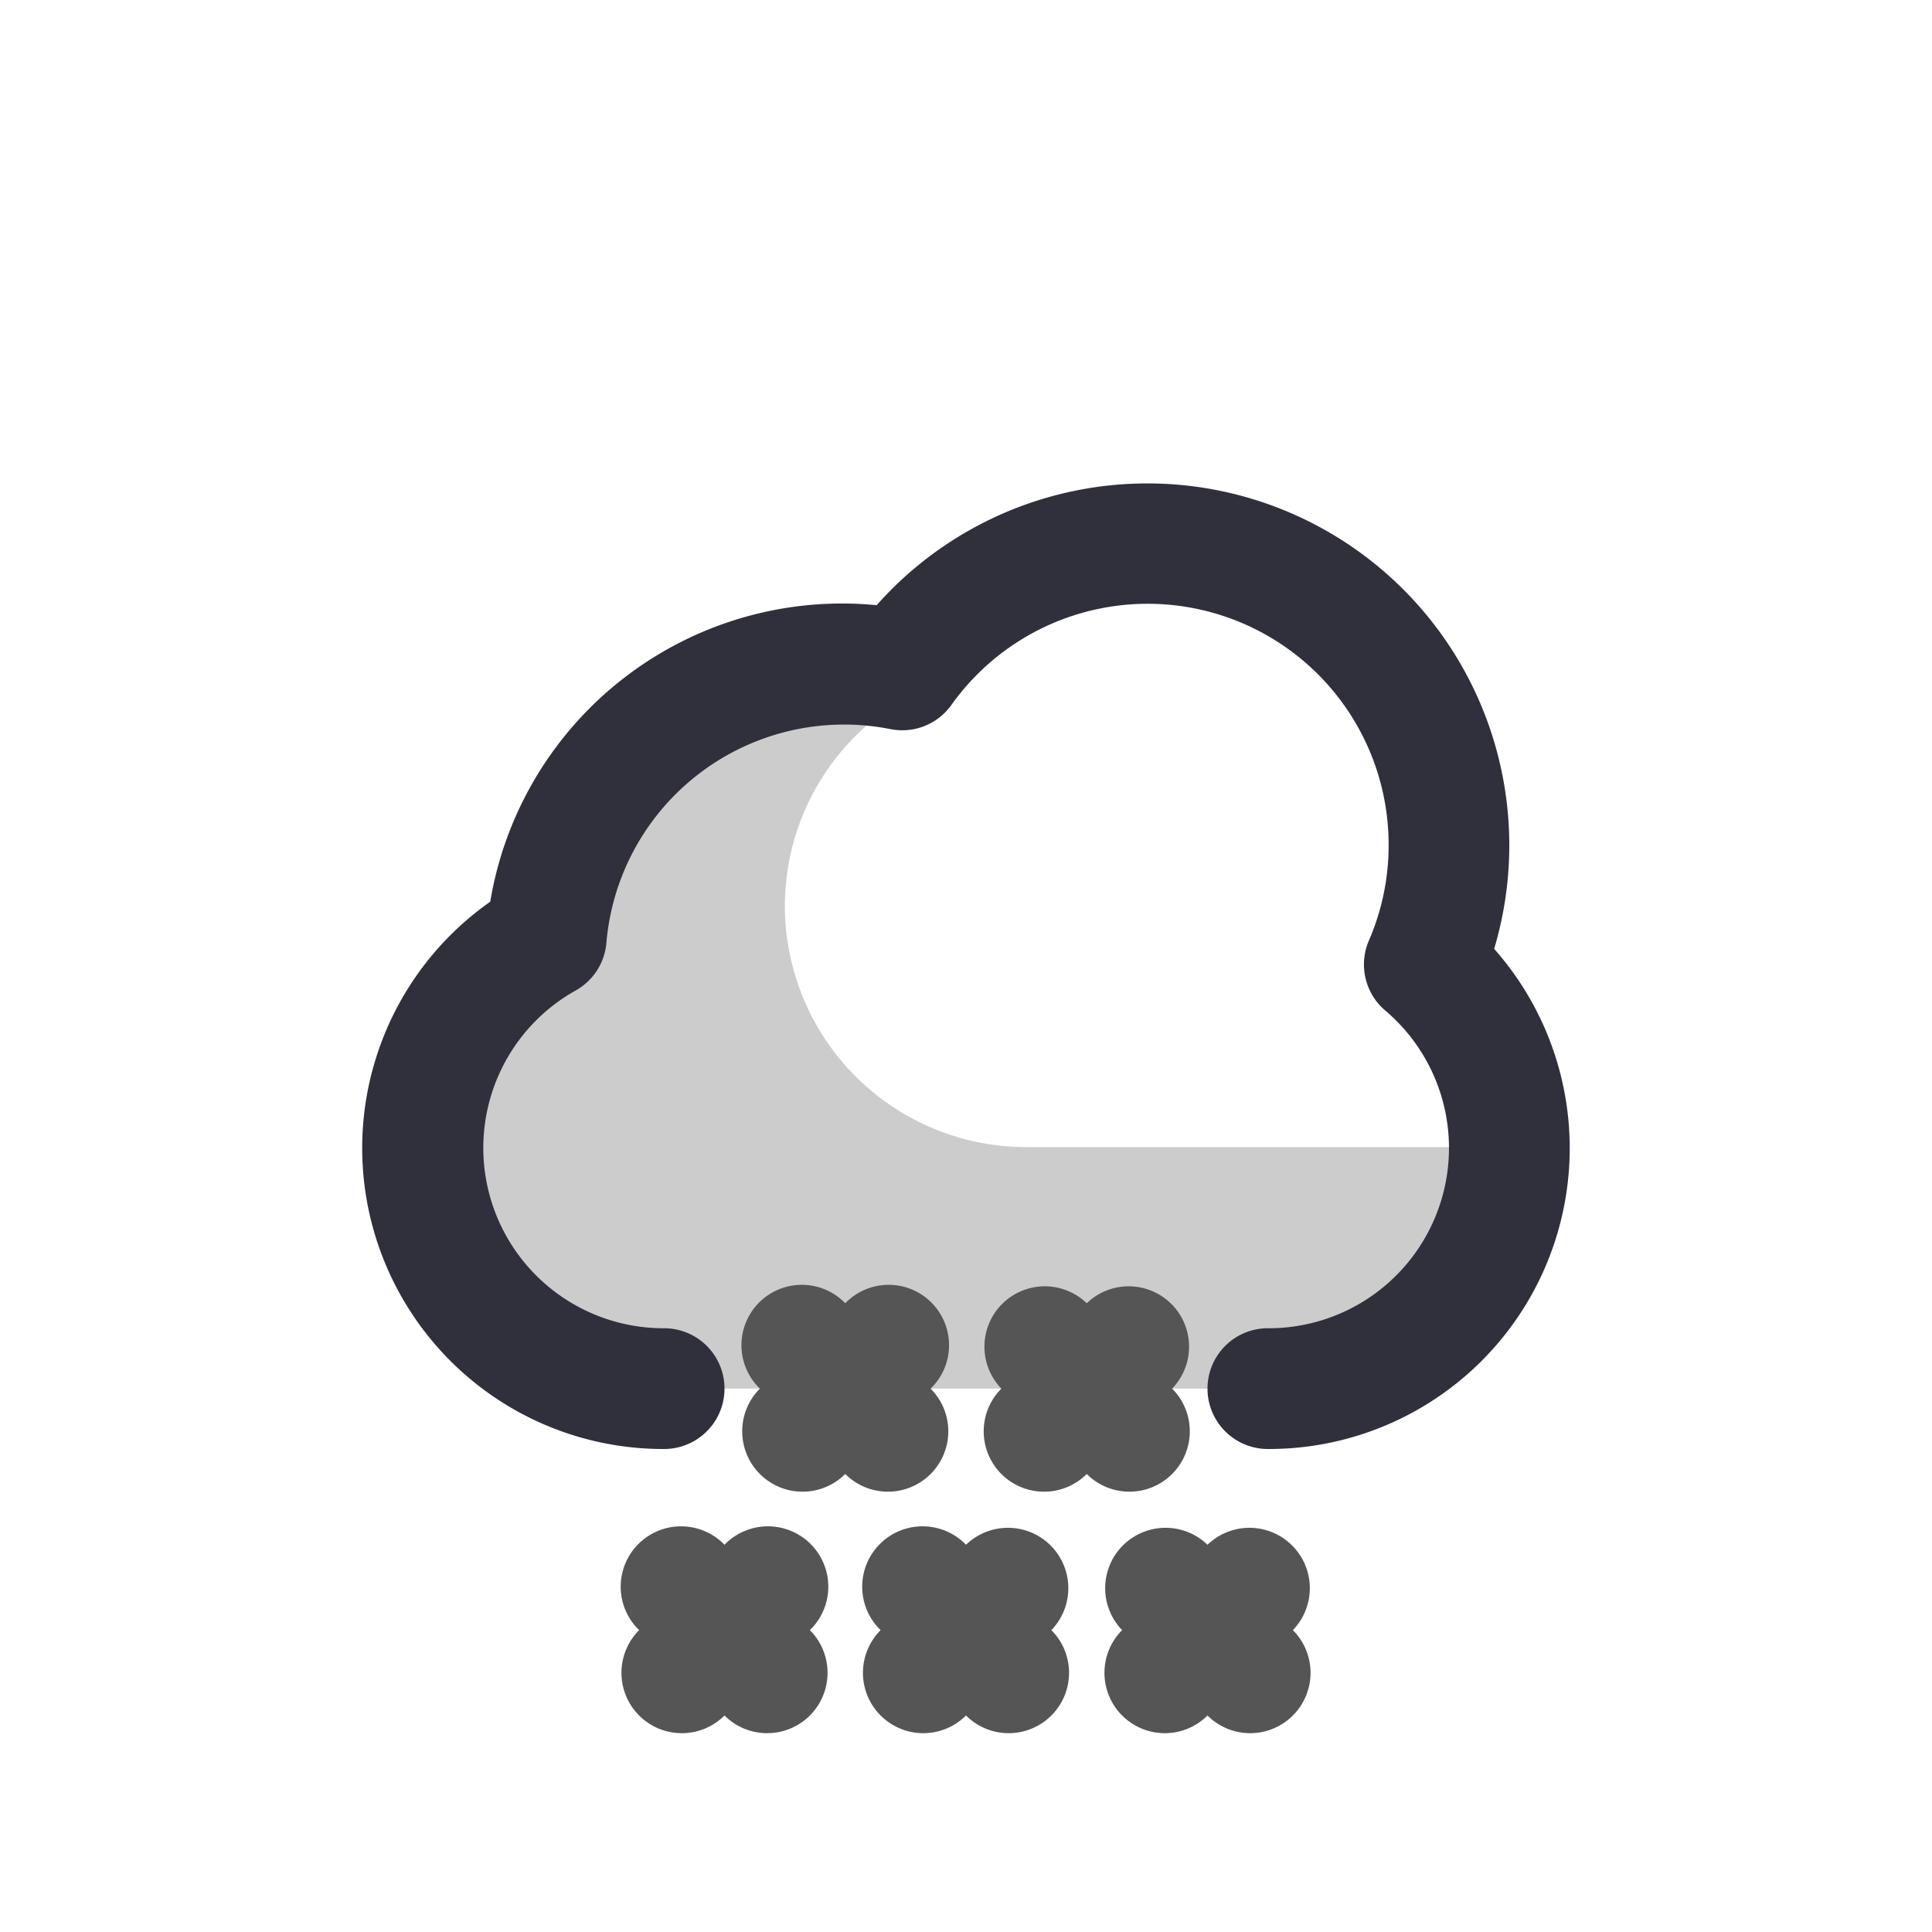 <svg height="512" viewBox="0 0 32 32" width="512" xmlns="http://www.w3.org/2000/svg">
    <g id="Layer_27" data-name="Layer 27">
        <path d="m13 15a3.983 3.983 0 0 1 2.047-3.471 4.955 4.955 0 0 1 .14-.734c-.083.1-.168.2-.243.3a4.95 4.95 0 0 0 -5.9 4.434 3.988 3.988 0 0 0 1.956 7.471h10a4 4 0 0 0 4-4h-8a4 4 0 0 1 -4-4z" fill="#cccccc" class="lt-gray"/>
        <path d="m21 24a1 1 0 0 1 0-2 2.985 2.985 0 0 0 1.94-5.266 1 1 0 0 1 -.267-1.155 3.963 3.963 0 0 0 .327-1.579 3.991 3.991 0 0 0 -7.243-2.322 1 1 0 0 1 -1 .4 3.951 3.951 0 0 0 -4.714 3.547 1 1 0 0 1 -.5.776 2.987 2.987 0 0 0 1.457 5.599 1 1 0 0 1 0 2 4.985 4.985 0 0 1 -2.88-9.065 5.907 5.907 0 0 1 6.4-4.911 5.994 5.994 0 0 1 10.228 5.692 4.982 4.982 0 0 1 -3.748 8.284z" fill="#2F303B" class="dk-gray"/>
        <g fill="#555555" class="lt-gray">
            <path d="m13.293 24.707a1 1 0 0 1 -.707-1.707l1.414-1.414a1 1 0 1 1 1.414 1.414l-1.414 1.414a1 1 0 0 1 -.707.293z"/>
            <path d="m14.707 24.707a1 1 0 0 1 -.707-.293l-1.414-1.414a1 1 0 1 1 1.414-1.414l1.414 1.414a1 1 0 0 1 -.707 1.707z"/>
            <path d="m17.293 24.707a1 1 0 0 1 -.707-1.707l1.414-1.414a1 1 0 0 1 1.414 1.414l-1.414 1.414a1 1 0 0 1 -.707.293z"/>
            <path d="m18.707 24.707a1 1 0 0 1 -.707-.293l-1.414-1.414a1 1 0 0 1 1.414-1.414l1.414 1.414a1 1 0 0 1 -.707 1.707z"/>
            <path d="m15.293 28.707a1 1 0 0 1 -.707-1.707l1.414-1.414a1 1 0 0 1 1.414 1.414l-1.414 1.414a1 1 0 0 1 -.707.293z"/>
            <path d="m16.707 28.707a1 1 0 0 1 -.707-.293l-1.414-1.414a1 1 0 1 1 1.414-1.414l1.414 1.414a1 1 0 0 1 -.707 1.707z"/>
            <path d="m11.293 28.707a1 1 0 0 1 -.707-1.707l1.414-1.414a1 1 0 1 1 1.414 1.414l-1.414 1.414a1 1 0 0 1 -.707.293z"/>
            <path d="m12.707 28.707a1 1 0 0 1 -.707-.293l-1.414-1.414a1 1 0 1 1 1.414-1.414l1.414 1.414a1 1 0 0 1 -.707 1.707z"/>
            <path d="m19.293 28.707a1 1 0 0 1 -.707-1.707l1.414-1.414a1 1 0 0 1 1.414 1.414l-1.414 1.414a1 1 0 0 1 -.707.293z"/>
            <path d="m20.707 28.707a1 1 0 0 1 -.707-.293l-1.414-1.414a1 1 0 0 1 1.414-1.414l1.414 1.414a1 1 0 0 1 -.707 1.707z"/>
        </g>
    </g>
</svg>